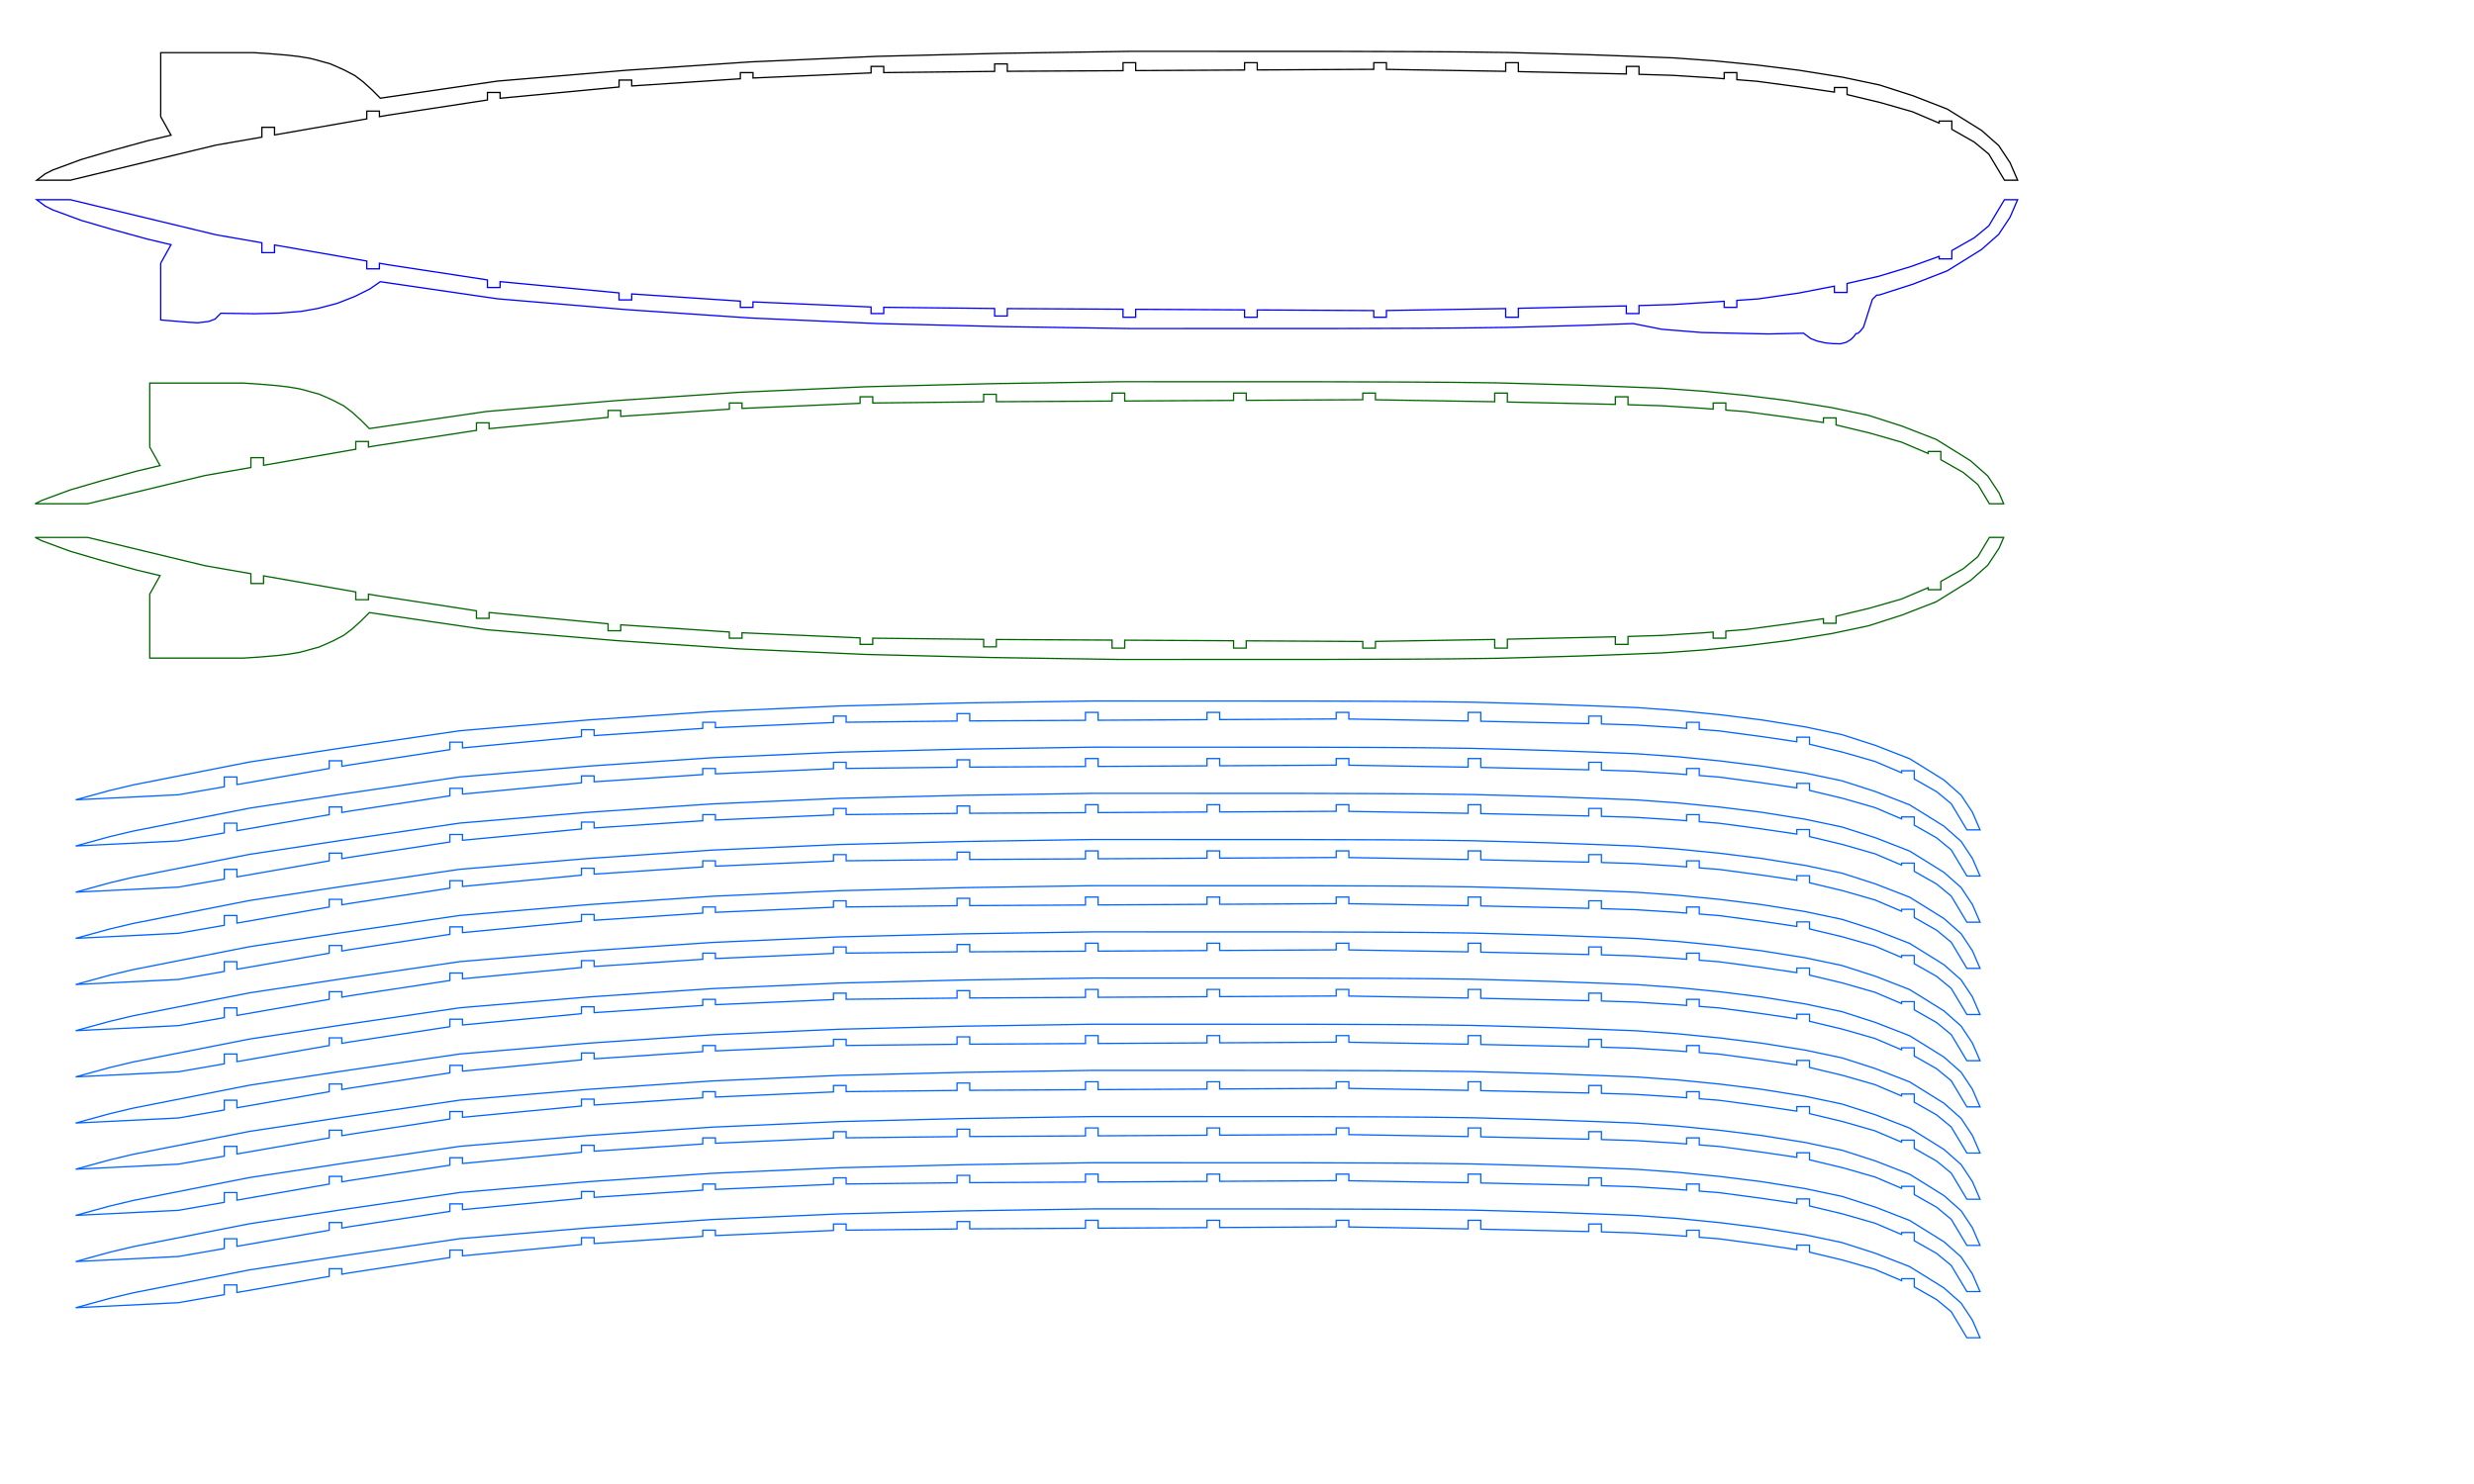 <?xml version="1.0" encoding="UTF-8" standalone="no"?>
<!-- Created with Inkscape (http://www.inkscape.org/) -->

<svg
   xmlns:dc="http://purl.org/dc/elements/1.1/"
   xmlns:cc="http://creativecommons.org/ns#"
   xmlns:rdf="http://www.w3.org/1999/02/22-rdf-syntax-ns#"
   xmlns:svg="http://www.w3.org/2000/svg"
   xmlns="http://www.w3.org/2000/svg"
   xmlns:sodipodi="http://sodipodi.sourceforge.net/DTD/sodipodi-0.dtd"
   xmlns:inkscape="http://www.inkscape.org/namespaces/inkscape"
   width="20in"
   height="12in"
   viewBox="0 0 508 304.8"
   version="1.1"
   id="svg8"
   sodipodi:docname="lz127_ribs_0.11.svg"
   inkscape:version="0.92.1 r15371">
  <defs
     id="defs2">
    <marker
       style="overflow:visible"
       refY="0.0"
       refX="0.0"
       orient="auto"
       id="DistanceX">
      <path
         id="path4484"
         style="stroke:#000000; stroke-width:0.5"
         d="M 3,-3 L -3,3 M 0,-5 L  0,5" />
    </marker>
    <pattern
       y="0"
       x="0"
       width="8"
       patternUnits="userSpaceOnUse"
       id="Hatch"
       height="8">
      <path
         id="path4487"
         stroke-width="0.25"
         stroke="#000000"
         linecap="square"
         d="M8 4 l-4,4" />
      <path
         id="path4489"
         stroke-width="0.25"
         stroke="#000000"
         linecap="square"
         d="M6 2 l-4,4" />
      <path
         id="path4491"
         stroke-width="0.25"
         stroke="#000000"
         linecap="square"
         d="M4 0 l-4,4" />
    </pattern>
    <symbol
       id="*MODEL_SPACE" />
    <symbol
       id="*PAPER_SPACE" />
    <marker
       style="overflow:visible"
       refY="0.0"
       refX="0.0"
       orient="auto"
       id="DistanceX-8">
      <path
         id="path4526"
         style="stroke:#000000; stroke-width:0.5"
         d="M 3,-3 L -3,3 M 0,-5 L  0,5" />
    </marker>
    <pattern
       y="0"
       x="0"
       width="8"
       patternUnits="userSpaceOnUse"
       id="Hatch-3"
       height="8">
      <path
         id="path4529"
         stroke-width="0.25"
         stroke="#000000"
         linecap="square"
         d="M8 4 l-4,4" />
      <path
         id="path4531"
         stroke-width="0.25"
         stroke="#000000"
         linecap="square"
         d="M6 2 l-4,4" />
      <path
         id="path4533"
         stroke-width="0.25"
         stroke="#000000"
         linecap="square"
         d="M4 0 l-4,4" />
    </pattern>
    <symbol
       id="*MODEL_SPACE-7" />
    <symbol
       id="*PAPER_SPACE-7" />
    <marker
       style="overflow:visible"
       refY="0.0"
       refX="0.0"
       orient="auto"
       id="DistanceX-6">
      <path
         id="path4516"
         style="stroke:#000000; stroke-width:0.5"
         d="M 3,-3 L -3,3 M 0,-5 L  0,5" />
    </marker>
    <pattern
       y="0"
       x="0"
       width="8"
       patternUnits="userSpaceOnUse"
       id="Hatch-2"
       height="8">
      <path
         id="path4519"
         stroke-width="0.25"
         stroke="#000000"
         linecap="square"
         d="M8 4 l-4,4" />
      <path
         id="path4521"
         stroke-width="0.25"
         stroke="#000000"
         linecap="square"
         d="M6 2 l-4,4" />
      <path
         id="path4523"
         stroke-width="0.25"
         stroke="#000000"
         linecap="square"
         d="M4 0 l-4,4" />
    </pattern>
    <symbol
       id="*MODEL_SPACE-1" />
    <symbol
       id="*PAPER_SPACE-4" />
    <marker
       style="overflow:visible"
       refY="0.0"
       refX="0.0"
       orient="auto"
       id="DistanceX-89">
      <path
         id="path4570"
         style="stroke:#000000; stroke-width:0.5"
         d="M 3,-3 L -3,3 M 0,-5 L  0,5" />
    </marker>
    <pattern
       y="0"
       x="0"
       width="8"
       patternUnits="userSpaceOnUse"
       id="Hatch-5"
       height="8">
      <path
         id="path4573"
         stroke-width="0.25"
         stroke="#000000"
         linecap="square"
         d="M8 4 l-4,4" />
      <path
         id="path4575"
         stroke-width="0.25"
         stroke="#000000"
         linecap="square"
         d="M6 2 l-4,4" />
      <path
         id="path4577"
         stroke-width="0.25"
         stroke="#000000"
         linecap="square"
         d="M4 0 l-4,4" />
    </pattern>
    <symbol
       id="*MODEL_SPACE-5" />
    <symbol
       id="*PAPER_SPACE-3" />
  </defs>
  <sodipodi:namedview
     id="base"
     pagecolor="#ffffff"
     bordercolor="#666666"
     borderopacity="1.0"
     inkscape:pageopacity="0.0"
     inkscape:pageshadow="2"
     inkscape:zoom="0.7"
     inkscape:cx="839.18934"
     inkscape:cy="575.05173"
     inkscape:document-units="in"
     inkscape:current-layer="layer1"
     showgrid="false"
     inkscape:window-width="1920"
     inkscape:window-height="1057"
     inkscape:window-x="-8"
     inkscape:window-y="-8"
     inkscape:window-maximized="1"
     units="in"
     inkscape:snap-global="false"
     inkscape:measure-start="347.682,623.517"
     inkscape:measure-end="341.116,634.628" />
  <g
     inkscape:groupmode="layer"
     id="layer2"
     inkscape:label="text"
     style="display:none">
    <g
       aria-label="bottom (x1)"
       style="font-style:normal;font-weight:normal;font-size:40px;line-height:1.25;font-family:sans-serif;letter-spacing:0px;word-spacing:0px;display:inline;fill:#787878;fill-opacity:1;stroke:none"
       id="flowRoot4546"
       transform="matrix(0.265,0,0,0.265,0,-8.315)">
      <path
         d="m 1613.758,103.615 q 0,-3.965 -1.641,-6.211 -1.621,-2.266 -4.473,-2.266 -2.852,0 -4.492,2.266 -1.621,2.246 -1.621,6.211 0,3.965 1.621,6.23 1.641,2.246 4.492,2.246 2.852,0 4.473,-2.246 1.641,-2.266 1.641,-6.23 z m -12.226,-7.637 q 1.133,-1.953 2.852,-2.891 1.738,-0.957 4.141,-0.957 3.984,0 6.465,3.164 2.5,3.164 2.5,8.32 0,5.156 -2.5,8.32 -2.481,3.164 -6.465,3.164 -2.402,0 -4.141,-0.938 -1.719,-0.957 -2.852,-2.91 v 3.281 h -3.613 V 84.143 h 3.613 z"
         id="path4632"
         inkscape:connector-curvature="0"
         style="fill:#787878;fill-opacity:1" />
      <path
         d="m 1631.922,95.178 q -2.891,0 -4.57,2.266 -1.68,2.246 -1.68,6.172 0,3.926 1.66,6.191 1.68,2.246 4.59,2.246 2.871,0 4.551,-2.266 1.68,-2.266 1.68,-6.172 0,-3.887 -1.68,-6.152 -1.68,-2.285 -4.551,-2.285 z m 0,-3.047 q 4.688,0 7.363,3.047 2.676,3.047 2.676,8.437 0,5.371 -2.676,8.438 -2.676,3.047 -7.363,3.047 -4.707,0 -7.383,-3.047 -2.656,-3.066 -2.656,-8.438 0,-5.391 2.656,-8.437 2.676,-3.047 7.383,-3.047 z"
         id="path4634"
         inkscape:connector-curvature="0"
         style="fill:#787878;fill-opacity:1" />
      <path
         d="m 1651.453,86.447 v 6.211 h 7.402 v 2.793 h -7.402 v 11.875 q 0,2.676 0.723,3.438 0.742,0.762 2.988,0.762 h 3.691 v 3.008 h -3.691 q -4.16,0 -5.742,-1.543 -1.582,-1.562 -1.582,-5.664 V 95.451 h -2.637 v -2.793 h 2.637 v -6.211 z"
         id="path4636"
         inkscape:connector-curvature="0"
         style="fill:#787878;fill-opacity:1" />
      <path
         d="m 1667.156,86.447 v 6.211 h 7.402 v 2.793 h -7.402 v 11.875 q 0,2.676 0.723,3.438 0.742,0.762 2.988,0.762 h 3.691 v 3.008 h -3.691 q -4.16,0 -5.742,-1.543 -1.582,-1.562 -1.582,-5.664 V 95.451 h -2.637 v -2.793 h 2.637 v -6.211 z"
         id="path4638"
         inkscape:connector-curvature="0"
         style="fill:#787878;fill-opacity:1" />
      <path
         d="m 1687.781,95.178 q -2.891,0 -4.57,2.266 -1.68,2.246 -1.68,6.172 0,3.926 1.66,6.191 1.68,2.246 4.59,2.246 2.871,0 4.551,-2.266 1.68,-2.266 1.68,-6.172 0,-3.887 -1.68,-6.152 -1.68,-2.285 -4.551,-2.285 z m 0,-3.047 q 4.688,0 7.363,3.047 2.676,3.047 2.676,8.437 0,5.371 -2.676,8.438 -2.676,3.047 -7.363,3.047 -4.707,0 -7.383,-3.047 -2.656,-3.066 -2.656,-8.438 0,-5.391 2.656,-8.437 2.676,-3.047 7.383,-3.047 z"
         id="path4640"
         inkscape:connector-curvature="0"
         style="fill:#787878;fill-opacity:1" />
      <path
         d="m 1720.789,96.857 q 1.348,-2.422 3.223,-3.574 1.875,-1.152 4.414,-1.152 3.418,0 5.273,2.402 1.855,2.383 1.855,6.797 v 13.203 h -3.613 v -13.086 q 0,-3.145 -1.113,-4.668 -1.113,-1.523 -3.398,-1.523 -2.793,0 -4.414,1.855 -1.621,1.855 -1.621,5.059 v 12.363 h -3.613 v -13.086 q 0,-3.164 -1.113,-4.668 -1.113,-1.523 -3.438,-1.523 -2.754,0 -4.375,1.875 -1.621,1.855 -1.621,5.039 v 12.363 h -3.613 V 92.658 h 3.613 v 3.398 q 1.23,-2.012 2.949,-2.969 1.719,-0.957 4.082,-0.957 2.383,0 4.043,1.211 1.68,1.211 2.481,3.516 z"
         id="path4642"
         inkscape:connector-curvature="0"
         style="fill:#787878;fill-opacity:1" />
    </g>
    <g
       transform="translate(0,-25.462)"
       aria-label="top (x1)"
       style="font-style:normal;font-weight:normal;font-size:10.583px;line-height:1.25;font-family:sans-serif;letter-spacing:0px;word-spacing:0px;display:inline;fill:#787878;fill-opacity:1;stroke:none;stroke-width:0.265"
       id="text4556">
      <path
         d="m 428.295,80.548 v 1.643 h 1.959 v 0.739 h -1.959 v 3.142 q 0,0.708 0.191,0.91 0.196,0.202 0.791,0.202 h 0.977 v 0.796 h -0.977 q -1.101,0 -1.519,-0.408 -0.419,-0.413 -0.419,-1.499 v -3.142 h -0.698 v -0.739 h 0.698 v -1.643 z"
         style="fill:#787878;fill-opacity:1;stroke-width:0.265"
         id="path4617"
         inkscape:connector-curvature="0" />
      <path
         d="m 433.752,82.858 q -0.765,0 -1.209,0.599 -0.444,0.594 -0.444,1.633 0,1.039 0.439,1.638 0.444,0.594 1.214,0.594 0.76,0 1.204,-0.599 0.444,-0.599 0.444,-1.633 0,-1.028 -0.444,-1.628 -0.444,-0.605 -1.204,-0.605 z m 0,-0.806 q 1.24,0 1.948,0.806 0.708,0.806 0.708,2.232 0,1.421 -0.708,2.232 -0.708,0.806 -1.948,0.806 -1.245,0 -1.953,-0.806 -0.703,-0.811 -0.703,-2.232 0,-1.426 0.703,-2.232 0.708,-0.806 1.953,-0.806 z"
         style="fill:#787878;fill-opacity:1;stroke-width:0.265"
         id="path4619"
         inkscape:connector-curvature="0" />
      <path
         d="m 438.899,87.111 v 3.07 H 437.943 v -7.989 h 0.956 v 0.878 q 0.3,-0.517 0.754,-0.765 0.46,-0.253 1.096,-0.253 1.054,0 1.71,0.837 0.661,0.837 0.661,2.201 0,1.364 -0.661,2.201 -0.656,0.837 -1.71,0.837 -0.636,0 -1.096,-0.248 -0.455,-0.253 -0.754,-0.77 z m 3.235,-2.021 q 0,-1.049 -0.434,-1.643 -0.429,-0.599 -1.183,-0.599 -0.754,0 -1.189,0.599 -0.429,0.594 -0.429,1.643 0,1.049 0.429,1.648 0.434,0.594 1.189,0.594 0.754,0 1.183,-0.594 0.434,-0.599 0.434,-1.648 z"
         style="fill:#787878;fill-opacity:1;stroke-width:0.265"
         id="path4621"
         inkscape:connector-curvature="0" />
    </g>
    <g
       transform="translate(0,-16.012)"
       aria-label="side (x2)"
       style="font-style:normal;font-weight:normal;font-size:10.583px;line-height:1.25;font-family:sans-serif;letter-spacing:0px;word-spacing:0px;display:inline;fill:#787878;fill-opacity:1;stroke:none;stroke-width:0.265"
       id="text4560">
      <path
         d="m 429.91,133.389 v 0.899 q -0.403,-0.207 -0.837,-0.31 -0.434,-0.103 -0.899,-0.103 -0.708,0 -1.065,0.217 -0.351,0.217 -0.351,0.651 0,0.331 0.253,0.522 0.253,0.186 1.018,0.357 l 0.326,0.072 q 1.013,0.217 1.437,0.615 0.429,0.393 0.429,1.101 0,0.806 -0.641,1.276 -0.636,0.47 -1.752,0.47 -0.465,0 -0.972,-0.093 -0.501,-0.088 -1.059,-0.269 v -0.982 q 0.527,0.274 1.039,0.413 0.512,0.134 1.013,0.134 0.672,0 1.034,-0.227 0.362,-0.233 0.362,-0.651 0,-0.388 -0.264,-0.594 -0.258,-0.207 -1.142,-0.398 l -0.331,-0.077 q -0.884,-0.186 -1.276,-0.568 -0.393,-0.388 -0.393,-1.059 0,-0.816 0.579,-1.261 0.579,-0.444 1.643,-0.444 0.527,0 0.992,0.077 0.465,0.077 0.858,0.233 z"
         style="fill:#787878;fill-opacity:1;stroke-width:0.265"
         id="path4600"
         inkscape:connector-curvature="0" />
      <path
         d="m 431.74,133.218 h 0.951 v 5.788 h -0.951 z m 0,-2.253 h 0.951 v 1.204 h -0.951 z"
         style="fill:#787878;fill-opacity:1;stroke-width:0.265"
         id="path4602"
         inkscape:connector-curvature="0" />
      <path
         d="m 438.483,134.097 v -3.132 h 0.951 v 8.041 h -0.951 v -0.868 q -0.3,0.517 -0.76,0.77 -0.455,0.248 -1.096,0.248 -1.049,0 -1.71,-0.837 -0.656,-0.837 -0.656,-2.201 0,-1.364 0.656,-2.201 0.661,-0.837 1.71,-0.837 0.641,0 1.096,0.253 0.46,0.248 0.76,0.765 z m -3.24,2.021 q 0,1.049 0.429,1.648 0.434,0.594 1.189,0.594 0.754,0 1.189,-0.594 0.434,-0.599 0.434,-1.648 0,-1.049 -0.434,-1.643 -0.434,-0.599 -1.189,-0.599 -0.754,0 -1.189,0.599 -0.429,0.594 -0.429,1.643 z"
         style="fill:#787878;fill-opacity:1;stroke-width:0.265"
         id="path4604"
         inkscape:connector-curvature="0" />
      <path
         d="m 446.343,135.874 v 0.465 h -4.372 q 0.062,0.982 0.589,1.499 0.532,0.512 1.478,0.512 0.548,0 1.059,-0.134 0.517,-0.134 1.023,-0.403 v 0.899 q -0.512,0.217 -1.049,0.331 -0.537,0.114 -1.09,0.114 -1.385,0 -2.196,-0.806 -0.806,-0.806 -0.806,-2.181 0,-1.421 0.765,-2.253 0.77,-0.837 2.072,-0.837 1.168,0 1.845,0.754 0.682,0.749 0.682,2.041 z m -0.951,-0.279 q -0.01,-0.78 -0.439,-1.245 -0.424,-0.465 -1.127,-0.465 -0.796,0 -1.276,0.45 -0.475,0.45 -0.548,1.266 z"
         style="fill:#787878;fill-opacity:1;stroke-width:0.265"
         id="path4606"
         inkscape:connector-curvature="0" />
    </g>
    <flowRoot
       xml:space="preserve"
       id="flowRoot4595"
       style="font-style:normal;font-weight:normal;font-size:40px;line-height:1.25;font-family:sans-serif;letter-spacing:0px;word-spacing:0px;display:inline;fill:#787878;fill-opacity:0.761;stroke:none"
       transform="scale(0.265)"><flowRegion
         id="flowRegion4597"
         style="fill:#787878;fill-opacity:0.761"><rect
           id="rect4599"
           width="270"
           height="75.714"
           x="1597.143"
           y="769.143"
           style="fill:#787878;fill-opacity:0.761" /></flowRegion><flowPara
         id="flowPara4601">stringer</flowPara></flowRoot>  </g>
  <g
     inkscape:label="Layer 1"
     inkscape:groupmode="layer"
     id="layer1"
     transform="translate(0,7.8)"
     style="display:inline">
    <g
       id="g4500"
       inkscape:label="0"
       transform="matrix(0.265,0,0,0.265,210.807,-268.27)"
       style="stroke:#000000;stroke-opacity:1">
      <path
         id="path4498"
         style="fill:none;stroke:#000000;stroke-opacity:1"
         d="m -582.776,1087.48 v -5.907 h -9.811 v 7.615 l -35.521,6.184 -112.865,27.188 H -767.037 l 6.625,-4.962 5.928,-2.964 21.967,-8.107 24.757,-7.235 26.762,-7.322 18.044,-4.271 -8.02,-14.383 v -49.581 h 72.255 l 12.01,0.775 13.947,1.162 9.105,1.065 8.233,1.356 4.649,1.162 5.133,1.453 5.715,1.55 4.552,1.937 6.683,3.003 8.136,4.262 6.393,4.843 6.974,6.296 6.39,6.416 90.75,-13.251 99.936,-8.392 95.931,-6.484 98.136,-4.304 96.868,-2.369 99.722,-1.516 160.484,0.035 32.994,0.101 31.682,0.101 32.408,0.218 35.813,0.463 29.175,0.772 32.726,0.926 34.115,1.235 31.491,1.235 32.108,2.316 32.726,3.242 32.263,4.014 33.806,5.403 28.558,6.02 25.934,8.336 26.551,10.343 12.195,7.564 14.356,8.953 13.276,11.732 8.799,13.276 5.866,13.58 h -10.197 l -12.124,-20.237 -11.329,-9.341 -17.326,-9.834 v -6.406 h -9.811 v 1.563 l -20.688,-8.784 -25.316,-7.246 -25.367,-6.071 v -5.477 h -9.811 v 3.567 l -27.431,-4.045 -32.981,-4.397 -15.19,-1.171 v -5.497 h -9.811 v 4.741 l -8.204,-0.632 -31.602,-1.988 -26.194,-0.784 v -6.145 h -9.811 v 5.873 l -83.666,-1.839 v -6.919 h -9.811 v 6.703 l -92.419,-1.507 v -5.196 h -9.811 v 5.144 l -90.296,0.488 v -5.632 h -9.811 v 5.685 l -84.358,0.459 v -6.143 h -9.811 v 6.196 l -89.682,0.479 v -5.714 h -9.811 v 5.793 l -85.942,0.939 v -4.81 h -9.811 v 5.038 l -91.495,3.957 v -4.186 h -9.811 v 4.777 l -84.16,5.58 v -4.586 h -9.811 v 5.393 l -92.174,8.732 v -4.504 h -9.811 v 5.84 l -77.233,11.79 -6.457,1.124 v -4.307 h -9.811 v 6.015 z"
         inkscape:connector-curvature="0" />
    </g>
    <g
       id="g4542"
       inkscape:label="0"
       transform="matrix(0.265,0,0,0.265,210.807,-264.247)"
       style="stroke:#0000ff;stroke-opacity:1">
      <path
         id="path4540"
         style="fill:none;stroke:#0000ff;stroke-opacity:1"
         d="m -582.776,1163.547 v -5.947 l 71.457,12.44 v 6.055 h 9.811 v -4.347 l 6.457,1.124 77.233,11.79 v 5.881 h 9.811 v -4.544 l 92.174,8.732 v 5.434 h 9.811 v -4.627 l 84.16,5.58 v 4.817 h 9.811 v -4.226 l 91.495,3.957 v 5.078 h 9.811 v -4.85 l 85.942,0.939 v 5.833 h 9.811 v -5.755 l 89.682,0.479 v 6.236 h 9.811 v -6.183 l 84.358,0.459 v 5.725 h 9.811 v -5.672 l 90.296,0.488 v 5.184 h 9.811 v -5.236 l 92.419,-1.507 v 6.743 h 9.811 v -6.959 l 83.666,-1.839 v 5.913 h 9.811 v -6.185 l 26.194,-0.784 31.602,-1.988 8.204,-0.565 v 4.714 h 9.811 v -5.39 l 16.493,-1.136 31.678,-4.579 27.431,-5.315 v 4.877 h 9.811 v -6.957 l 24.372,-5.524 25.043,-7.553 21.955,-7.91 v 1.93 h 9.811 v -6.446 l 17.326,-9.834 11.329,-9.341 12.124,-20.237 h 10.197 l -5.866,13.58 -8.799,13.276 -13.276,11.732 -14.356,8.953 -12.195,7.564 -26.551,10.343 -25.934,8.336 -2.205,0.18 -3.351,3.308 -6.875,21.504 -2.509,3.15 -1.885,1.658 -1.392,0.193 -2.025,2.676 -2.095,1.968 -3.437,2.099 -4.542,1.171 -5.924,-0.139 -5.628,-0.537 -6.418,-1.443 -5.01,-1.934 -5.607,-4.169 -27.269,0.594 -51.479,-1.115 -31.092,-2.53 -22.209,-4.405 -34.115,1.235 -32.726,0.926 -29.175,0.772 -35.813,0.463 -32.408,0.218 -31.682,0.101 -32.994,0.101 -160.484,0.035 -99.722,-1.516 -96.868,-2.368 -98.136,-4.304 -95.931,-6.484 -99.936,-8.392 -90.75,-13.251 -8.008,5.576 -11.592,5.796 -13.766,5.415 -15.033,3.938 -13.041,2.3 -17.026,1.356 -18.656,0.427 -26.444,-0.358 -4.528,4.559 -4.89,1.803 -8.513,1.045 -9.6,-0.614 -19.078,-1.598 v -43.946 l 8.02,-14.383 -18.044,-4.271 -26.762,-7.322 -24.757,-7.235 -21.967,-8.107 -5.928,-2.964 -6.625,-4.962 h 26.064 l 112.865,27.188 35.521,6.184 v 7.655 z"
         inkscape:connector-curvature="0" />
    </g>
    <g
       id="g4532"
       inkscape:label="0"
       transform="matrix(0.265,0,0,0.265,194.761,-78.42)"
       style="stroke:#0064ff;stroke-opacity:1">
      <path
         id="path4530"
         style="fill:none;stroke:#0064ff;stroke-opacity:1"
         d="m -551.348,874.574 v -5.868 h -9.811 v 7.577 l -35.521,6.184 -79.653,3.92 26.762,-7.322 18.044,-4.271 89.87,-17.703 72.286,-10.982 90.75,-13.252 99.936,-8.392 95.931,-6.484 98.136,-4.304 96.868,-2.368 99.722,-1.516 160.484,0.035 32.994,0.101 31.682,0.101 32.408,0.219 35.813,0.463 29.175,0.772 32.726,0.926 34.115,1.235 31.491,1.235 32.108,2.316 32.726,3.242 32.263,4.013 33.806,5.403 28.558,6.02 25.934,8.336 26.551,10.342 12.195,7.564 14.356,8.953 13.276,11.732 8.799,13.275 5.866,13.58 h -10.197 l -12.124,-20.237 -11.329,-9.341 -17.326,-9.834 v -6.367 h -9.811 v 1.524 l -20.688,-8.784 -25.316,-7.246 -25.367,-6.071 v -5.439 h -9.811 v 3.529 l -27.431,-4.045 -32.981,-4.397 -15.19,-1.171 v -5.459 h -9.811 v 4.703 l -8.204,-0.632 -31.602,-1.988 -26.194,-0.784 v -6.107 h -9.811 v 5.835 l -83.666,-1.839 v -6.881 h -9.811 v 6.665 l -92.419,-1.507 v -5.158 h -9.811 v 5.106 l -90.296,0.488 v -5.594 h -9.811 v 5.647 l -84.358,0.459 v -6.105 h -9.811 v 6.158 l -89.682,0.48 v -5.676 H 6.627 v 5.755 l -85.942,0.939 v -4.772 h -9.811 v 5 l -91.495,3.957 v -4.148 h -9.811 v 4.739 l -84.16,5.58 v -4.548 h -9.811 v 5.355 l -92.174,8.732 v -4.466 h -9.811 v 5.802 l -77.233,11.79 -6.457,1.124 v -4.269 h -9.811 v 5.977 z"
         inkscape:connector-curvature="0" />
    </g>
    <g
       id="g4586"
       inkscape:label="0"
       transform="matrix(-0.265,0,0,-0.265,208.548,394.537)"
       style="stroke:#006400;stroke-opacity:1">
      <path
         id="path4584"
         style="fill:none;stroke:#006400;stroke-opacity:1"
         d="m -765.588,1127.8 h 11.079 l 8.961,14.957 11.329,9.341 17.326,9.834 v 6.406 h 9.811 v -1.563 l 20.688,8.784 25.316,7.246 25.367,6.071 v 5.477 h 9.811 v -3.567 l 27.431,4.045 32.981,4.397 15.19,1.171 v 5.497 h 9.811 v -4.741 l 8.204,0.632 31.602,1.988 26.194,0.784 v 6.145 h 9.811 v -5.873 l 83.666,1.839 v 6.919 h 9.811 v -6.703 l 92.419,1.507 v 5.196 h 9.811 v -5.144 l 90.296,-0.488 v 5.632 h 9.811 v -5.685 l 84.358,-0.459 v 6.143 h 9.811 v -6.196 l 89.682,-0.479 v 5.714 h 9.811 v -5.793 l 85.942,-0.939 v 4.81 h 9.811 v -5.038 l 91.495,-3.957 v 4.186 h 9.811 v -4.777 l 84.16,-5.58 v 4.586 h 9.811 v -5.393 l 92.174,-8.732 v 4.504 h 9.811 v -5.84 l 77.233,-11.79 6.457,-1.124 v 4.307 h 9.811 v -6.015 l 71.457,-12.44 v 5.907 h 9.811 v -7.615 l 35.521,-6.184 90.946,-21.908 h 40.722 l -5.291,2.646 -21.967,8.107 -24.757,7.235 -26.762,7.322 -18.044,4.271 8.02,14.383 v 49.581 h -72.255 l -12.01,-0.775 -13.947,-1.162 -9.105,-1.065 -8.233,-1.356 -4.649,-1.162 -5.133,-1.453 -5.715,-1.55 -4.552,-1.937 -6.683,-3.003 -8.136,-4.262 -6.393,-4.843 -6.974,-6.296 -6.39,-6.416 -90.75,13.251 -99.936,8.392 -95.931,6.484 -98.136,4.304 -96.868,2.368 -99.722,1.516 -160.484,-0.035 -32.994,-0.101 -31.682,-0.101 -32.408,-0.218 -35.813,-0.463 -29.175,-0.772 -32.726,-0.926 -34.115,-1.235 -31.491,-1.235 -32.108,-2.316 -32.726,-3.242 -32.263,-4.014 -33.806,-5.403 -28.558,-6.02 -25.934,-8.336 -26.551,-10.343 -12.195,-7.564 -14.356,-8.953 -13.276,-11.732 -8.799,-13.276 z"
         inkscape:connector-curvature="0" />
    </g>
    <g
       style="stroke:#006400;stroke-opacity:1"
       transform="matrix(-0.265,0,0,0.265,208.548,-196.288)"
       inkscape:label="0"
       id="g4661">
      <path
         inkscape:connector-curvature="0"
         d="m -765.588,1127.8 h 11.079 l 8.961,14.957 11.329,9.341 17.326,9.834 v 6.406 h 9.811 v -1.563 l 20.688,8.784 25.316,7.246 25.367,6.071 v 5.477 h 9.811 v -3.567 l 27.431,4.045 32.981,4.397 15.19,1.171 v 5.497 h 9.811 v -4.741 l 8.204,0.632 31.602,1.988 26.194,0.784 v 6.145 h 9.811 v -5.873 l 83.666,1.839 v 6.919 h 9.811 v -6.703 l 92.419,1.507 v 5.196 h 9.811 v -5.144 l 90.296,-0.488 v 5.632 h 9.811 v -5.685 l 84.358,-0.459 v 6.143 h 9.811 v -6.196 l 89.682,-0.479 v 5.714 h 9.811 v -5.793 l 85.942,-0.939 v 4.81 h 9.811 v -5.038 l 91.495,-3.957 v 4.186 h 9.811 v -4.777 l 84.16,-5.58 v 4.586 h 9.811 v -5.393 l 92.174,-8.732 v 4.504 h 9.811 v -5.84 l 77.233,-11.79 6.457,-1.124 v 4.307 h 9.811 v -6.015 l 71.457,-12.44 v 5.907 h 9.811 v -7.615 l 35.521,-6.184 90.946,-21.908 h 40.722 l -5.291,2.646 -21.967,8.107 -24.757,7.235 -26.762,7.322 -18.044,4.271 8.02,14.383 v 49.581 h -72.255 l -12.01,-0.775 -13.947,-1.162 -9.105,-1.065 -8.233,-1.356 -4.649,-1.162 -5.133,-1.453 -5.715,-1.55 -4.552,-1.937 -6.683,-3.003 -8.136,-4.262 -6.393,-4.843 -6.974,-6.296 -6.39,-6.416 -90.75,13.251 -99.936,8.392 -95.931,6.484 -98.136,4.304 -96.868,2.368 -99.722,1.516 -160.484,-0.035 -32.994,-0.101 -31.682,-0.101 -32.408,-0.218 -35.813,-0.463 -29.175,-0.772 -32.726,-0.926 -34.115,-1.235 -31.491,-1.235 -32.108,-2.316 -32.726,-3.242 -32.263,-4.014 -33.806,-5.403 -28.558,-6.02 -25.934,-8.336 -26.551,-10.343 -12.195,-7.564 -14.356,-8.953 -13.276,-11.732 -8.799,-13.276 z"
         style="fill:none;stroke:#006400;stroke-opacity:1"
         id="path4659" />
    </g>
    <g
       style="stroke:#0064ff;stroke-opacity:1"
       transform="matrix(0.265,0,0,0.265,194.761,-68.936)"
       inkscape:label="0"
       id="g4665">
      <path
         inkscape:connector-curvature="0"
         d="m -551.348,874.574 v -5.868 h -9.811 v 7.577 l -35.521,6.184 -79.653,3.92 26.762,-7.322 18.044,-4.271 89.87,-17.703 72.286,-10.982 90.75,-13.252 99.936,-8.392 95.931,-6.484 98.136,-4.304 96.868,-2.368 99.722,-1.516 160.484,0.035 32.994,0.101 31.682,0.101 32.408,0.219 35.813,0.463 29.175,0.772 32.726,0.926 34.115,1.235 31.491,1.235 32.108,2.316 32.726,3.242 32.263,4.013 33.806,5.403 28.558,6.02 25.934,8.336 26.551,10.342 12.195,7.564 14.356,8.953 13.276,11.732 8.799,13.275 5.866,13.58 h -10.197 l -12.124,-20.237 -11.329,-9.341 -17.326,-9.834 v -6.367 h -9.811 v 1.524 l -20.688,-8.784 -25.316,-7.246 -25.367,-6.071 v -5.439 h -9.811 v 3.529 l -27.431,-4.045 -32.981,-4.397 -15.19,-1.171 v -5.459 h -9.811 v 4.703 l -8.204,-0.632 -31.602,-1.988 -26.194,-0.784 v -6.107 h -9.811 v 5.835 l -83.666,-1.839 v -6.881 h -9.811 v 6.665 l -92.419,-1.507 v -5.158 h -9.811 v 5.106 l -90.296,0.488 v -5.594 h -9.811 v 5.647 l -84.358,0.459 v -6.105 h -9.811 v 6.158 l -89.682,0.48 v -5.676 H 6.627 v 5.755 l -85.942,0.939 v -4.772 h -9.811 v 5 l -91.495,3.957 v -4.148 h -9.811 v 4.739 l -84.16,5.58 v -4.548 h -9.811 v 5.355 l -92.174,8.732 v -4.466 h -9.811 v 5.802 l -77.233,11.79 -6.457,1.124 v -4.269 h -9.811 v 5.977 z"
         style="fill:none;stroke:#0064ff;stroke-opacity:1"
         id="path4663" />
    </g>
    <g
       id="g4669"
       inkscape:label="0"
       transform="matrix(0.265,0,0,0.265,194.761,-59.452)"
       style="stroke:#0064ff;stroke-opacity:1">
      <path
         id="path4667"
         style="fill:none;stroke:#0064ff;stroke-opacity:1"
         d="m -551.348,874.574 v -5.868 h -9.811 v 7.577 l -35.521,6.184 -79.653,3.92 26.762,-7.322 18.044,-4.271 89.87,-17.703 72.286,-10.982 90.75,-13.252 99.936,-8.392 95.931,-6.484 98.136,-4.304 96.868,-2.368 99.722,-1.516 160.484,0.035 32.994,0.101 31.682,0.101 32.408,0.219 35.813,0.463 29.175,0.772 32.726,0.926 34.115,1.235 31.491,1.235 32.108,2.316 32.726,3.242 32.263,4.013 33.806,5.403 28.558,6.02 25.934,8.336 26.551,10.342 12.195,7.564 14.356,8.953 13.276,11.732 8.799,13.275 5.866,13.58 h -10.197 l -12.124,-20.237 -11.329,-9.341 -17.326,-9.834 v -6.367 h -9.811 v 1.524 l -20.688,-8.784 -25.316,-7.246 -25.367,-6.071 v -5.439 h -9.811 v 3.529 l -27.431,-4.045 -32.981,-4.397 -15.19,-1.171 v -5.459 h -9.811 v 4.703 l -8.204,-0.632 -31.602,-1.988 -26.194,-0.784 v -6.107 h -9.811 v 5.835 l -83.666,-1.839 v -6.881 h -9.811 v 6.665 l -92.419,-1.507 v -5.158 h -9.811 v 5.106 l -90.296,0.488 v -5.594 h -9.811 v 5.647 l -84.358,0.459 v -6.105 h -9.811 v 6.158 l -89.682,0.48 v -5.676 H 6.627 v 5.755 l -85.942,0.939 v -4.772 h -9.811 v 5 l -91.495,3.957 v -4.148 h -9.811 v 4.739 l -84.16,5.58 v -4.548 h -9.811 v 5.355 l -92.174,8.732 v -4.466 h -9.811 v 5.802 l -77.233,11.79 -6.457,1.124 v -4.269 h -9.811 v 5.977 z"
         inkscape:connector-curvature="0" />
    </g>
    <g
       style="stroke:#0064ff;stroke-opacity:1"
       transform="matrix(0.265,0,0,0.265,194.761,-49.968)"
       inkscape:label="0"
       id="g4673">
      <path
         inkscape:connector-curvature="0"
         d="m -551.348,874.574 v -5.868 h -9.811 v 7.577 l -35.521,6.184 -79.653,3.92 26.762,-7.322 18.044,-4.271 89.87,-17.703 72.286,-10.982 90.75,-13.252 99.936,-8.392 95.931,-6.484 98.136,-4.304 96.868,-2.368 99.722,-1.516 160.484,0.035 32.994,0.101 31.682,0.101 32.408,0.219 35.813,0.463 29.175,0.772 32.726,0.926 34.115,1.235 31.491,1.235 32.108,2.316 32.726,3.242 32.263,4.013 33.806,5.403 28.558,6.02 25.934,8.336 26.551,10.342 12.195,7.564 14.356,8.953 13.276,11.732 8.799,13.275 5.866,13.58 h -10.197 l -12.124,-20.237 -11.329,-9.341 -17.326,-9.834 v -6.367 h -9.811 v 1.524 l -20.688,-8.784 -25.316,-7.246 -25.367,-6.071 v -5.439 h -9.811 v 3.529 l -27.431,-4.045 -32.981,-4.397 -15.19,-1.171 v -5.459 h -9.811 v 4.703 l -8.204,-0.632 -31.602,-1.988 -26.194,-0.784 v -6.107 h -9.811 v 5.835 l -83.666,-1.839 v -6.881 h -9.811 v 6.665 l -92.419,-1.507 v -5.158 h -9.811 v 5.106 l -90.296,0.488 v -5.594 h -9.811 v 5.647 l -84.358,0.459 v -6.105 h -9.811 v 6.158 l -89.682,0.48 v -5.676 H 6.627 v 5.755 l -85.942,0.939 v -4.772 h -9.811 v 5 l -91.495,3.957 v -4.148 h -9.811 v 4.739 l -84.16,5.58 v -4.548 h -9.811 v 5.355 l -92.174,8.732 v -4.466 h -9.811 v 5.802 l -77.233,11.79 -6.457,1.124 v -4.269 h -9.811 v 5.977 z"
         style="fill:none;stroke:#0064ff;stroke-opacity:1"
         id="path4671" />
    </g>
    <g
       id="g4677"
       inkscape:label="0"
       transform="matrix(0.265,0,0,0.265,194.761,-40.485)"
       style="stroke:#0064ff;stroke-opacity:1">
      <path
         id="path4675"
         style="fill:none;stroke:#0064ff;stroke-opacity:1"
         d="m -551.348,874.574 v -5.868 h -9.811 v 7.577 l -35.521,6.184 -79.653,3.92 26.762,-7.322 18.044,-4.271 89.87,-17.703 72.286,-10.982 90.75,-13.252 99.936,-8.392 95.931,-6.484 98.136,-4.304 96.868,-2.368 99.722,-1.516 160.484,0.035 32.994,0.101 31.682,0.101 32.408,0.219 35.813,0.463 29.175,0.772 32.726,0.926 34.115,1.235 31.491,1.235 32.108,2.316 32.726,3.242 32.263,4.013 33.806,5.403 28.558,6.02 25.934,8.336 26.551,10.342 12.195,7.564 14.356,8.953 13.276,11.732 8.799,13.275 5.866,13.58 h -10.197 l -12.124,-20.237 -11.329,-9.341 -17.326,-9.834 v -6.367 h -9.811 v 1.524 l -20.688,-8.784 -25.316,-7.246 -25.367,-6.071 v -5.439 h -9.811 v 3.529 l -27.431,-4.045 -32.981,-4.397 -15.19,-1.171 v -5.459 h -9.811 v 4.703 l -8.204,-0.632 -31.602,-1.988 -26.194,-0.784 v -6.107 h -9.811 v 5.835 l -83.666,-1.839 v -6.881 h -9.811 v 6.665 l -92.419,-1.507 v -5.158 h -9.811 v 5.106 l -90.296,0.488 v -5.594 h -9.811 v 5.647 l -84.358,0.459 v -6.105 h -9.811 v 6.158 l -89.682,0.48 v -5.676 H 6.627 v 5.755 l -85.942,0.939 v -4.772 h -9.811 v 5 l -91.495,3.957 v -4.148 h -9.811 v 4.739 l -84.16,5.58 v -4.548 h -9.811 v 5.355 l -92.174,8.732 v -4.466 h -9.811 v 5.802 l -77.233,11.79 -6.457,1.124 v -4.269 h -9.811 v 5.977 z"
         inkscape:connector-curvature="0" />
    </g>
    <g
       style="stroke:#0064ff;stroke-opacity:1"
       transform="matrix(0.265,0,0,0.265,194.761,-31.001)"
       inkscape:label="0"
       id="g4681">
      <path
         inkscape:connector-curvature="0"
         d="m -551.348,874.574 v -5.868 h -9.811 v 7.577 l -35.521,6.184 -79.653,3.92 26.762,-7.322 18.044,-4.271 89.87,-17.703 72.286,-10.982 90.75,-13.252 99.936,-8.392 95.931,-6.484 98.136,-4.304 96.868,-2.368 99.722,-1.516 160.484,0.035 32.994,0.101 31.682,0.101 32.408,0.219 35.813,0.463 29.175,0.772 32.726,0.926 34.115,1.235 31.491,1.235 32.108,2.316 32.726,3.242 32.263,4.013 33.806,5.403 28.558,6.02 25.934,8.336 26.551,10.342 12.195,7.564 14.356,8.953 13.276,11.732 8.799,13.275 5.866,13.58 h -10.197 l -12.124,-20.237 -11.329,-9.341 -17.326,-9.834 v -6.367 h -9.811 v 1.524 l -20.688,-8.784 -25.316,-7.246 -25.367,-6.071 v -5.439 h -9.811 v 3.529 l -27.431,-4.045 -32.981,-4.397 -15.19,-1.171 v -5.459 h -9.811 v 4.703 l -8.204,-0.632 -31.602,-1.988 -26.194,-0.784 v -6.107 h -9.811 v 5.835 l -83.666,-1.839 v -6.881 h -9.811 v 6.665 l -92.419,-1.507 v -5.158 h -9.811 v 5.106 l -90.296,0.488 v -5.594 h -9.811 v 5.647 l -84.358,0.459 v -6.105 h -9.811 v 6.158 l -89.682,0.48 v -5.676 H 6.627 v 5.755 l -85.942,0.939 v -4.772 h -9.811 v 5 l -91.495,3.957 v -4.148 h -9.811 v 4.739 l -84.16,5.58 v -4.548 h -9.811 v 5.355 l -92.174,8.732 v -4.466 h -9.811 v 5.802 l -77.233,11.79 -6.457,1.124 v -4.269 h -9.811 v 5.977 z"
         style="fill:none;stroke:#0064ff;stroke-opacity:1"
         id="path4679" />
    </g>
    <g
       id="g4685"
       inkscape:label="0"
       transform="matrix(0.265,0,0,0.265,194.761,-21.517)"
       style="stroke:#0064ff;stroke-opacity:1">
      <path
         id="path4683"
         style="fill:none;stroke:#0064ff;stroke-opacity:1"
         d="m -551.348,874.574 v -5.868 h -9.811 v 7.577 l -35.521,6.184 -79.653,3.92 26.762,-7.322 18.044,-4.271 89.87,-17.703 72.286,-10.982 90.75,-13.252 99.936,-8.392 95.931,-6.484 98.136,-4.304 96.868,-2.368 99.722,-1.516 160.484,0.035 32.994,0.101 31.682,0.101 32.408,0.219 35.813,0.463 29.175,0.772 32.726,0.926 34.115,1.235 31.491,1.235 32.108,2.316 32.726,3.242 32.263,4.013 33.806,5.403 28.558,6.02 25.934,8.336 26.551,10.342 12.195,7.564 14.356,8.953 13.276,11.732 8.799,13.275 5.866,13.58 h -10.197 l -12.124,-20.237 -11.329,-9.341 -17.326,-9.834 v -6.367 h -9.811 v 1.524 l -20.688,-8.784 -25.316,-7.246 -25.367,-6.071 v -5.439 h -9.811 v 3.529 l -27.431,-4.045 -32.981,-4.397 -15.19,-1.171 v -5.459 h -9.811 v 4.703 l -8.204,-0.632 -31.602,-1.988 -26.194,-0.784 v -6.107 h -9.811 v 5.835 l -83.666,-1.839 v -6.881 h -9.811 v 6.665 l -92.419,-1.507 v -5.158 h -9.811 v 5.106 l -90.296,0.488 v -5.594 h -9.811 v 5.647 l -84.358,0.459 v -6.105 h -9.811 v 6.158 l -89.682,0.48 v -5.676 H 6.627 v 5.755 l -85.942,0.939 v -4.772 h -9.811 v 5 l -91.495,3.957 v -4.148 h -9.811 v 4.739 l -84.16,5.58 v -4.548 h -9.811 v 5.355 l -92.174,8.732 v -4.466 h -9.811 v 5.802 l -77.233,11.79 -6.457,1.124 v -4.269 h -9.811 v 5.977 z"
         inkscape:connector-curvature="0" />
    </g>
    <g
       style="stroke:#0064ff;stroke-opacity:1"
       transform="matrix(0.265,0,0,0.265,194.761,-12.033)"
       inkscape:label="0"
       id="g4689">
      <path
         inkscape:connector-curvature="0"
         d="m -551.348,874.574 v -5.868 h -9.811 v 7.577 l -35.521,6.184 -79.653,3.92 26.762,-7.322 18.044,-4.271 89.87,-17.703 72.286,-10.982 90.75,-13.252 99.936,-8.392 95.931,-6.484 98.136,-4.304 96.868,-2.368 99.722,-1.516 160.484,0.035 32.994,0.101 31.682,0.101 32.408,0.219 35.813,0.463 29.175,0.772 32.726,0.926 34.115,1.235 31.491,1.235 32.108,2.316 32.726,3.242 32.263,4.013 33.806,5.403 28.558,6.02 25.934,8.336 26.551,10.342 12.195,7.564 14.356,8.953 13.276,11.732 8.799,13.275 5.866,13.58 h -10.197 l -12.124,-20.237 -11.329,-9.341 -17.326,-9.834 v -6.367 h -9.811 v 1.524 l -20.688,-8.784 -25.316,-7.246 -25.367,-6.071 v -5.439 h -9.811 v 3.529 l -27.431,-4.045 -32.981,-4.397 -15.19,-1.171 v -5.459 h -9.811 v 4.703 l -8.204,-0.632 -31.602,-1.988 -26.194,-0.784 v -6.107 h -9.811 v 5.835 l -83.666,-1.839 v -6.881 h -9.811 v 6.665 l -92.419,-1.507 v -5.158 h -9.811 v 5.106 l -90.296,0.488 v -5.594 h -9.811 v 5.647 l -84.358,0.459 v -6.105 h -9.811 v 6.158 l -89.682,0.48 v -5.676 H 6.627 v 5.755 l -85.942,0.939 v -4.772 h -9.811 v 5 l -91.495,3.957 v -4.148 h -9.811 v 4.739 l -84.16,5.58 v -4.548 h -9.811 v 5.355 l -92.174,8.732 v -4.466 h -9.811 v 5.802 l -77.233,11.79 -6.457,1.124 v -4.269 h -9.811 v 5.977 z"
         style="fill:none;stroke:#0064ff;stroke-opacity:1"
         id="path4687" />
    </g>
    <g
       style="stroke:#0064ff;stroke-opacity:1"
       transform="matrix(0.265,0,0,0.265,194.761,-2.55)"
       inkscape:label="0"
       id="g4581">
      <path
         inkscape:connector-curvature="0"
         d="m -551.348,874.574 v -5.868 h -9.811 v 7.577 l -35.521,6.184 -79.653,3.92 26.762,-7.322 18.044,-4.271 89.87,-17.703 72.286,-10.982 90.75,-13.252 99.936,-8.392 95.931,-6.484 98.136,-4.304 96.868,-2.368 99.722,-1.516 160.484,0.035 32.994,0.101 31.682,0.101 32.408,0.219 35.813,0.463 29.175,0.772 32.726,0.926 34.115,1.235 31.491,1.235 32.108,2.316 32.726,3.242 32.263,4.013 33.806,5.403 28.558,6.02 25.934,8.336 26.551,10.342 12.195,7.564 14.356,8.953 13.276,11.732 8.799,13.275 5.866,13.58 h -10.197 l -12.124,-20.237 -11.329,-9.341 -17.326,-9.834 v -6.367 h -9.811 v 1.524 l -20.688,-8.784 -25.316,-7.246 -25.367,-6.071 v -5.439 h -9.811 v 3.529 l -27.431,-4.045 -32.981,-4.397 -15.19,-1.171 v -5.459 h -9.811 v 4.703 l -8.204,-0.632 -31.602,-1.988 -26.194,-0.784 v -6.107 h -9.811 v 5.835 l -83.666,-1.839 v -6.881 h -9.811 v 6.665 l -92.419,-1.507 v -5.158 h -9.811 v 5.106 l -90.296,0.488 v -5.594 h -9.811 v 5.647 l -84.358,0.459 v -6.105 h -9.811 v 6.158 l -89.682,0.48 v -5.676 H 6.627 v 5.755 l -85.942,0.939 v -4.772 h -9.811 v 5 l -91.495,3.957 v -4.148 h -9.811 v 4.739 l -84.16,5.58 v -4.548 h -9.811 v 5.355 l -92.174,8.732 v -4.466 h -9.811 v 5.802 l -77.233,11.79 -6.457,1.124 v -4.269 h -9.811 v 5.977 z"
         style="fill:none;stroke:#0064ff;stroke-opacity:1"
         id="path4579" />
    </g>
    <g
       id="g4585"
       inkscape:label="0"
       transform="matrix(0.265,0,0,0.265,194.761,6.934)"
       style="stroke:#0064ff;stroke-opacity:1">
      <path
         id="path4583"
         style="fill:none;stroke:#0064ff;stroke-opacity:1"
         d="m -551.348,874.574 v -5.868 h -9.811 v 7.577 l -35.521,6.184 -79.653,3.92 26.762,-7.322 18.044,-4.271 89.87,-17.703 72.286,-10.982 90.75,-13.252 99.936,-8.392 95.931,-6.484 98.136,-4.304 96.868,-2.368 99.722,-1.516 160.484,0.035 32.994,0.101 31.682,0.101 32.408,0.219 35.813,0.463 29.175,0.772 32.726,0.926 34.115,1.235 31.491,1.235 32.108,2.316 32.726,3.242 32.263,4.013 33.806,5.403 28.558,6.02 25.934,8.336 26.551,10.342 12.195,7.564 14.356,8.953 13.276,11.732 8.799,13.275 5.866,13.58 h -10.197 l -12.124,-20.237 -11.329,-9.341 -17.326,-9.834 v -6.367 h -9.811 v 1.524 l -20.688,-8.784 -25.316,-7.246 -25.367,-6.071 v -5.439 h -9.811 v 3.529 l -27.431,-4.045 -32.981,-4.397 -15.19,-1.171 v -5.459 h -9.811 v 4.703 l -8.204,-0.632 -31.602,-1.988 -26.194,-0.784 v -6.107 h -9.811 v 5.835 l -83.666,-1.839 v -6.881 h -9.811 v 6.665 l -92.419,-1.507 v -5.158 h -9.811 v 5.106 l -90.296,0.488 v -5.594 h -9.811 v 5.647 l -84.358,0.459 v -6.105 h -9.811 v 6.158 l -89.682,0.48 v -5.676 H 6.627 v 5.755 l -85.942,0.939 v -4.772 h -9.811 v 5 l -91.495,3.957 v -4.148 h -9.811 v 4.739 l -84.16,5.58 v -4.548 h -9.811 v 5.355 l -92.174,8.732 v -4.466 h -9.811 v 5.802 l -77.233,11.79 -6.457,1.124 v -4.269 h -9.811 v 5.977 z"
         inkscape:connector-curvature="0" />
    </g>
    <g
       style="stroke:#0064ff;stroke-opacity:1"
       transform="matrix(0.265,0,0,0.265,194.761,16.418)"
       inkscape:label="0"
       id="g4589">
      <path
         inkscape:connector-curvature="0"
         d="m -551.348,874.574 v -5.868 h -9.811 v 7.577 l -35.521,6.184 -79.653,3.92 26.762,-7.322 18.044,-4.271 89.87,-17.703 72.286,-10.982 90.75,-13.252 99.936,-8.392 95.931,-6.484 98.136,-4.304 96.868,-2.368 99.722,-1.516 160.484,0.035 32.994,0.101 31.682,0.101 32.408,0.219 35.813,0.463 29.175,0.772 32.726,0.926 34.115,1.235 31.491,1.235 32.108,2.316 32.726,3.242 32.263,4.013 33.806,5.403 28.558,6.02 25.934,8.336 26.551,10.342 12.195,7.564 14.356,8.953 13.276,11.732 8.799,13.275 5.866,13.58 h -10.197 l -12.124,-20.237 -11.329,-9.341 -17.326,-9.834 v -6.367 h -9.811 v 1.524 l -20.688,-8.784 -25.316,-7.246 -25.367,-6.071 v -5.439 h -9.811 v 3.529 l -27.431,-4.045 -32.981,-4.397 -15.19,-1.171 v -5.459 h -9.811 v 4.703 l -8.204,-0.632 -31.602,-1.988 -26.194,-0.784 v -6.107 h -9.811 v 5.835 l -83.666,-1.839 v -6.881 h -9.811 v 6.665 l -92.419,-1.507 v -5.158 h -9.811 v 5.106 l -90.296,0.488 v -5.594 h -9.811 v 5.647 l -84.358,0.459 v -6.105 h -9.811 v 6.158 l -89.682,0.48 v -5.676 H 6.627 v 5.755 l -85.942,0.939 v -4.772 h -9.811 v 5 l -91.495,3.957 v -4.148 h -9.811 v 4.739 l -84.16,5.58 v -4.548 h -9.811 v 5.355 l -92.174,8.732 v -4.466 h -9.811 v 5.802 l -77.233,11.79 -6.457,1.124 v -4.269 h -9.811 v 5.977 z"
         style="fill:none;stroke:#0064ff;stroke-opacity:1"
         id="path4587" />
    </g>
    <g
       id="g4593"
       inkscape:label="0"
       transform="matrix(0.265,0,0,0.265,194.761,25.902)"
       style="stroke:#0064ff;stroke-opacity:1">
      <path
         id="path4591"
         style="fill:none;stroke:#0064ff;stroke-opacity:1"
         d="m -551.348,874.574 v -5.868 h -9.811 v 7.577 l -35.521,6.184 -79.653,3.92 26.762,-7.322 18.044,-4.271 89.87,-17.703 72.286,-10.982 90.75,-13.252 99.936,-8.392 95.931,-6.484 98.136,-4.304 96.868,-2.368 99.722,-1.516 160.484,0.035 32.994,0.101 31.682,0.101 32.408,0.219 35.813,0.463 29.175,0.772 32.726,0.926 34.115,1.235 31.491,1.235 32.108,2.316 32.726,3.242 32.263,4.013 33.806,5.403 28.558,6.02 25.934,8.336 26.551,10.342 12.195,7.564 14.356,8.953 13.276,11.732 8.799,13.275 5.866,13.58 h -10.197 l -12.124,-20.237 -11.329,-9.341 -17.326,-9.834 v -6.367 h -9.811 v 1.524 l -20.688,-8.784 -25.316,-7.246 -25.367,-6.071 v -5.439 h -9.811 v 3.529 l -27.431,-4.045 -32.981,-4.397 -15.19,-1.171 v -5.459 h -9.811 v 4.703 l -8.204,-0.632 -31.602,-1.988 -26.194,-0.784 v -6.107 h -9.811 v 5.835 l -83.666,-1.839 v -6.881 h -9.811 v 6.665 l -92.419,-1.507 v -5.158 h -9.811 v 5.106 l -90.296,0.488 v -5.594 h -9.811 v 5.647 l -84.358,0.459 v -6.105 h -9.811 v 6.158 l -89.682,0.48 v -5.676 H 6.627 v 5.755 l -85.942,0.939 v -4.772 h -9.811 v 5 l -91.495,3.957 v -4.148 h -9.811 v 4.739 l -84.16,5.58 v -4.548 h -9.811 v 5.355 l -92.174,8.732 v -4.466 h -9.811 v 5.802 l -77.233,11.79 -6.457,1.124 v -4.269 h -9.811 v 5.977 z"
         inkscape:connector-curvature="0" />
    </g>
  </g>
</svg>
